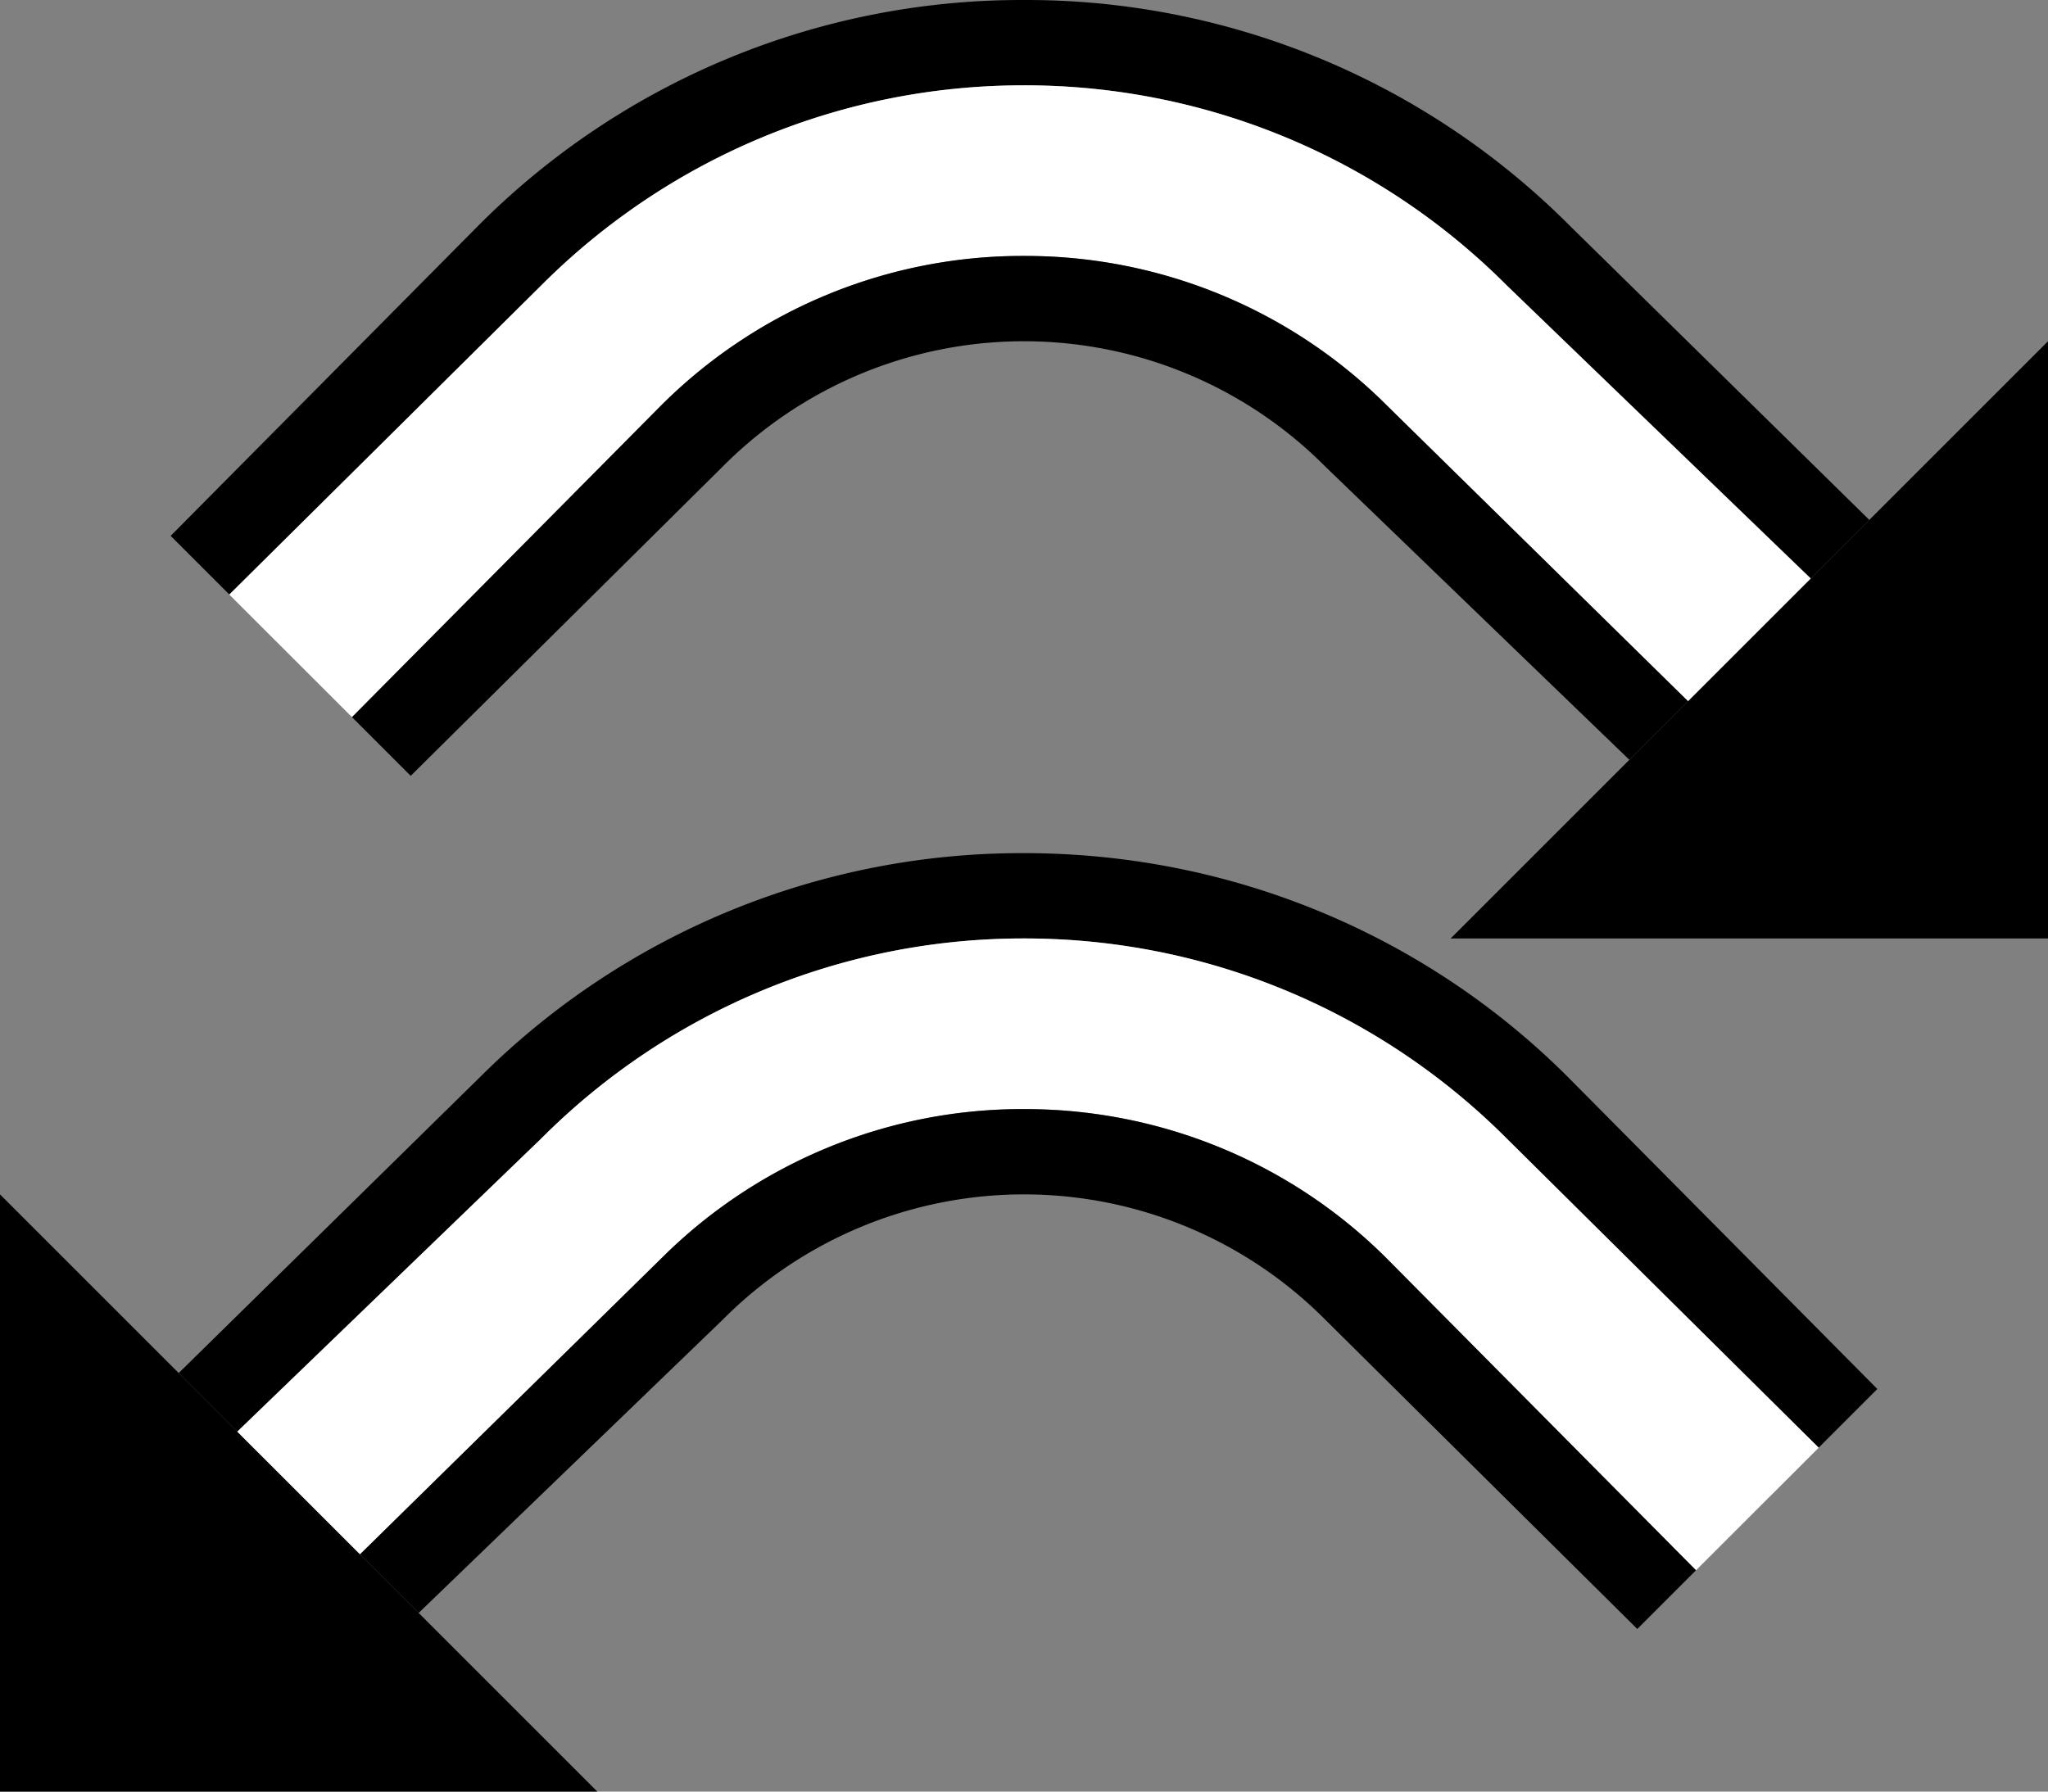 <svg xmlns="http://www.w3.org/2000/svg" version="1.0" width="24" height="21"><rect width="100%" height="100%" fill="#808080" stroke="none"/><path d="M24 4v7h-7l7-7zM0 14v7h7l-7-7z"/><path d="M21.906 6.094l-3.531-3.469A8.988 8.988 0 0 0 12 0a8.988 8.988 0 0 0-6.375 2.625L2 6.281l.688.688 3.656-3.625A7.974 7.974 0 0 1 12 1c2.21 0 4.209.896 5.656 2.344L21.22 6.78l.687-.687z"/><path d="M21.219 6.781l-3.563-3.437A7.974 7.974 0 0 0 12 1c-2.21 0-4.209.896-5.656 2.344L2.687 6.969l1.438 1.437L7.75 4.75A5.992 5.992 0 0 1 12 3c1.657 0 3.164.664 4.25 1.75l3.531 3.469L21.22 6.78z" fill="#fff"/><path d="M19.781 8.219L16.25 4.75A5.992 5.992 0 0 0 12 3a5.992 5.992 0 0 0-4.25 1.75L4.125 8.406l.688.688 3.656-3.625a4.978 4.978 0 0 1 7.062 0l3.563 3.437.687-.687zM2.094 16.094l3.531-3.469A8.988 8.988 0 0 1 12 10c2.485 0 4.746.996 6.375 2.625L22 16.281l-.688.688-3.656-3.625A7.974 7.974 0 0 0 12 11c-2.21 0-4.209.896-5.656 2.344L2.78 16.78l-.687-.687z"/><path d="M2.781 16.781l3.563-3.437A7.974 7.974 0 0 1 12 11c2.21 0 4.209.896 5.656 2.344l3.657 3.625-1.438 1.437-3.625-3.656A5.992 5.992 0 0 0 12 13a5.992 5.992 0 0 0-4.25 1.75l-3.531 3.469L2.78 16.78z" fill="#fff"/><path d="M4.219 18.219L7.75 14.75A5.992 5.992 0 0 1 12 13c1.657 0 3.164.664 4.25 1.75l3.625 3.656-.688.688-3.656-3.625a4.978 4.978 0 0 0-7.062 0l-3.563 3.437-.687-.687z"/></svg>